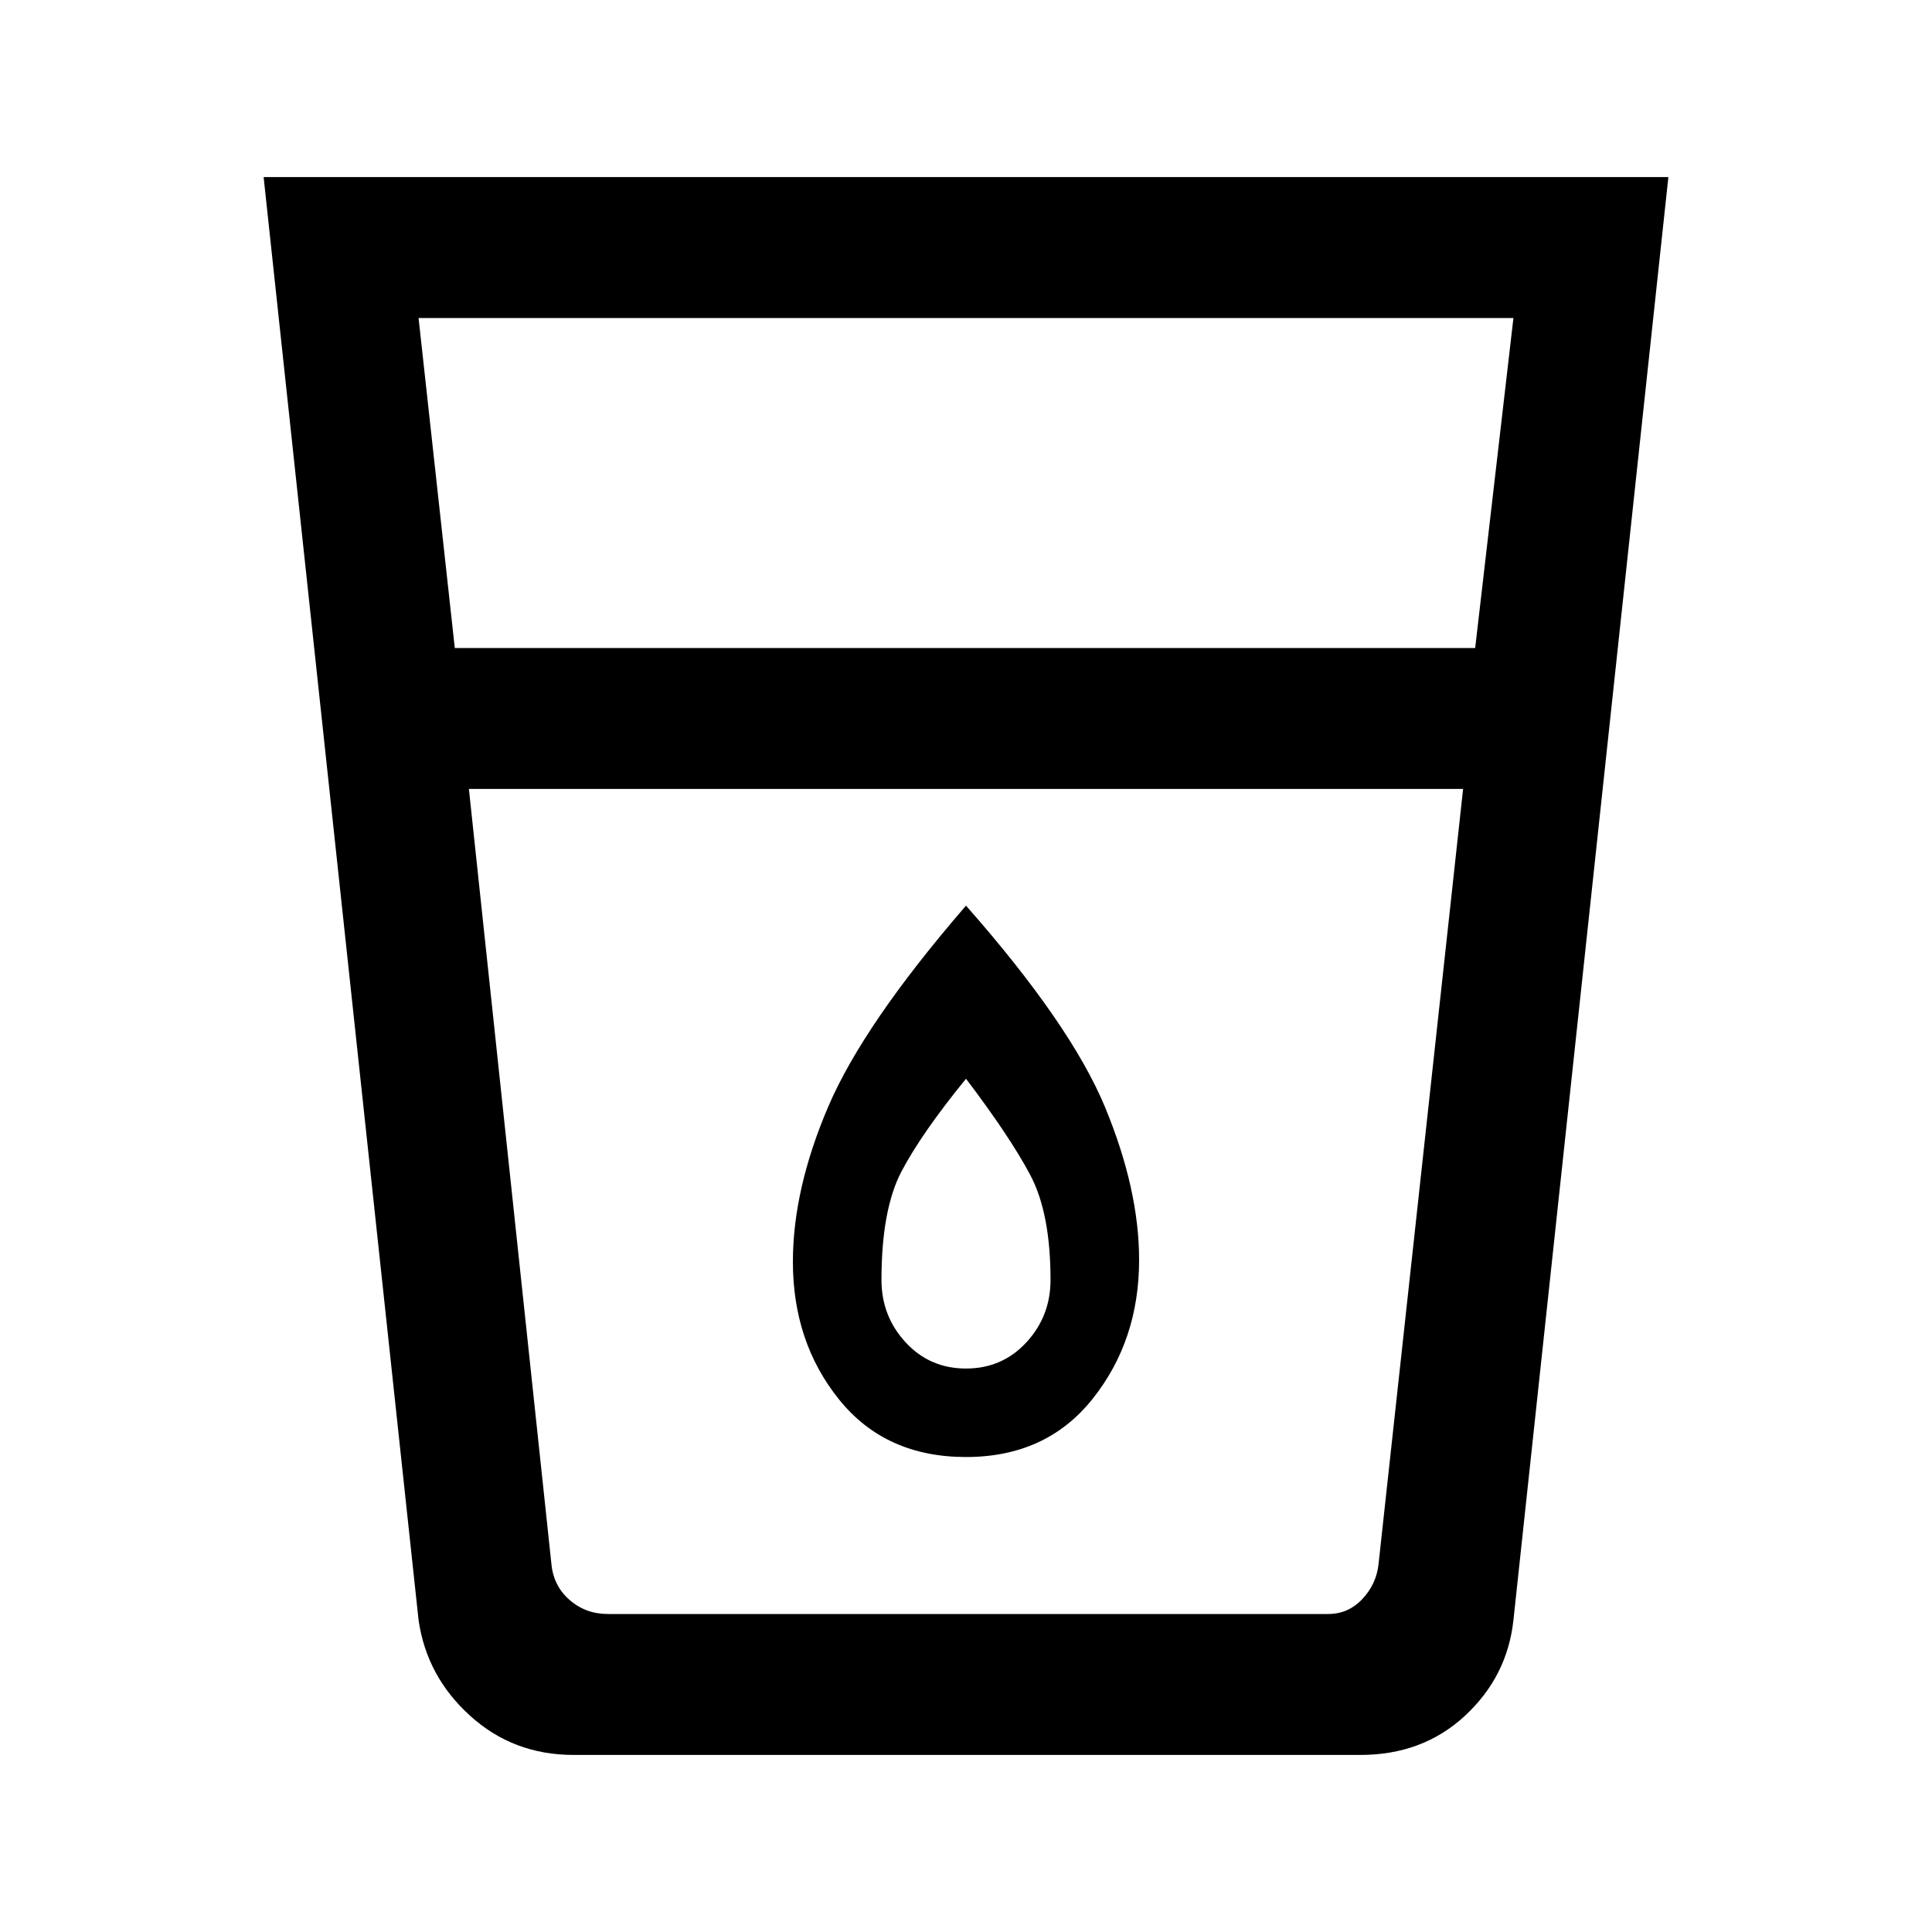 <svg xmlns="http://www.w3.org/2000/svg" height="20" width="20"><path d="M5.938 18.167Q5.312 18.167 4.865 17.76Q4.417 17.354 4.333 16.771L2.729 1.833H17.271L15.667 16.771Q15.604 17.354 15.167 17.76Q14.729 18.167 14.083 18.167ZM4.854 8.167 5.708 16.188Q5.729 16.417 5.896 16.562Q6.062 16.708 6.292 16.708H13.75Q13.958 16.708 14.104 16.552Q14.25 16.396 14.271 16.188L15.146 8.167ZM4.708 6.708H15.271L15.667 3.292H4.333ZM10 15.083Q10.833 15.083 11.312 14.479Q11.792 13.875 11.792 13.042Q11.792 12.312 11.438 11.458Q11.083 10.604 10 9.375Q8.938 10.604 8.573 11.458Q8.208 12.312 8.208 13.062Q8.208 13.896 8.688 14.49Q9.167 15.083 10 15.083ZM15.146 8.167H4.854Q4.854 8.167 4.854 8.167Q4.854 8.167 4.854 8.167H15.146Q15.146 8.167 15.146 8.167Q15.146 8.167 15.146 8.167ZM10 14.167Q9.625 14.167 9.375 13.896Q9.125 13.625 9.125 13.25Q9.125 12.521 9.333 12.125Q9.542 11.729 10 11.167Q10.458 11.771 10.667 12.167Q10.875 12.562 10.875 13.25Q10.875 13.625 10.625 13.896Q10.375 14.167 10 14.167Z"/></svg>